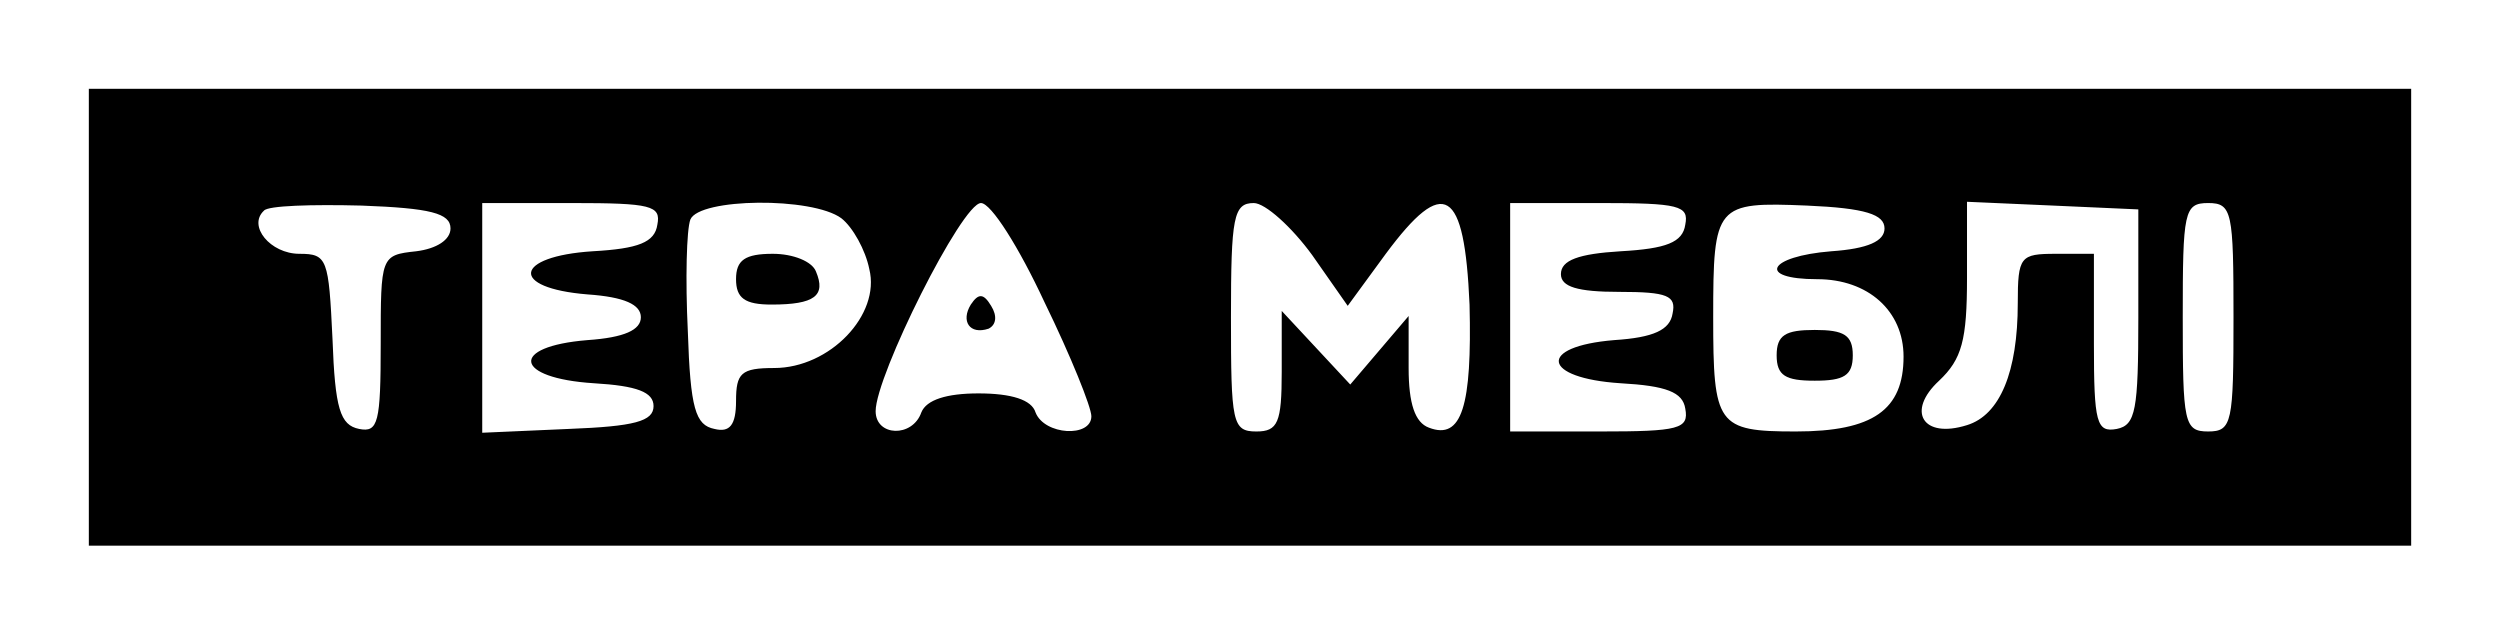 <?xml version="1.0" standalone="no"?>
<!DOCTYPE svg PUBLIC "-//W3C//DTD SVG 20010904//EN"
 "http://www.w3.org/TR/2001/REC-SVG-20010904/DTD/svg10.dtd">
<svg version="1.0" xmlns="http://www.w3.org/2000/svg"
 width="197pt" height="50pt" viewBox="0 0 197 50"
 preserveAspectRatio="xMidYMid meet">

<g transform="translate(0,50) scale(0.1,-0.1)"
fill="#000000" stroke="none">
<path d="M70 250 l0 -180 915 0 915 0 0 180 0 180 -915 0 -915 0 0 -180z m285
70 c0 -9 -11 -16 -27 -18 -28 -3 -28 -4 -28 -73 0 -62 -2 -70 -17 -67 -15 3
-19 16 -21 71 -3 63 -4 67 -26 67 -23 0 -41 22 -28 34 3 4 38 5 77 4 54 -2 70
-6 70 -18z m163 3 c-2 -14 -15 -19 -51 -21 -62 -4 -66 -29 -4 -34 29 -2 42 -8
42 -18 0 -10 -13 -16 -42 -18 -62 -5 -58 -30 5 -34 34 -2 47 -7 47 -18 0 -12
-15 -16 -67 -18 l-68 -3 0 91 0 90 71 0 c62 0 70 -2 67 -17z m145 5 c9 -7 19
-25 22 -40 9 -36 -31 -78 -75 -78 -26 0 -30 -4 -30 -26 0 -19 -5 -25 -17 -22
-15 3 -19 16 -21 77 -2 41 -1 80 2 88 7 17 96 18 119 1z m160 -66 c21 -43 37
-83 37 -90 0 -17 -37 -15 -44 3 -3 10 -19 15 -45 15 -25 0 -41 -5 -45 -15 -7
-20 -36 -19 -36 1 0 28 68 164 83 164 8 0 30 -35 50 -78z m211 37 l28 -40 30
41 c46 62 62 52 66 -40 2 -80 -6 -107 -32 -97 -11 4 -16 19 -16 47 l0 41 -23
-27 -23 -27 -27 29 -27 29 0 -48 c0 -40 -3 -47 -20 -47 -19 0 -20 7 -20 90 0
79 2 90 18 90 9 0 30 -19 46 -41z m294 24 c-2 -14 -15 -19 -51 -21 -33 -2 -47
-7 -47 -18 0 -10 13 -14 46 -14 38 0 45 -3 42 -17 -2 -13 -15 -19 -46 -21 -61
-5 -57 -30 5 -34 36 -2 49 -7 51 -20 3 -16 -5 -18 -67 -18 l-71 0 0 90 0 90
71 0 c62 0 70 -2 67 -17z m157 -3 c0 -10 -13 -16 -42 -18 -50 -4 -59 -22 -11
-22 40 0 68 -25 68 -61 0 -42 -24 -59 -85 -59 -62 0 -65 5 -65 90 0 89 2 91
74 88 46 -2 61 -7 61 -18z m200 -70 c0 -73 -2 -85 -17 -88 -16 -3 -18 5 -18
67 l0 71 -30 0 c-28 0 -30 -2 -30 -39 0 -54 -14 -88 -40 -96 -35 -11 -48 11
-22 35 18 17 22 32 22 81 l0 60 68 -3 67 -3 0 -85z m75 0 c0 -83 -1 -90 -20
-90 -19 0 -20 7 -20 90 0 83 1 90 20 90 19 0 20 -7 20 -90z"/>
<path d="M580 280 c0 -15 7 -20 28 -20 34 0 43 7 35 26 -3 8 -18 14 -34 14
-22 0 -29 -5 -29 -20z"/>
<path d="M765 260 c-8 -13 -1 -24 14 -19 6 3 7 10 2 18 -6 10 -10 10 -16 1z"/>
<path d="M1400 220 c0 -16 7 -20 30 -20 23 0 30 4 30 20 0 16 -7 20 -30 20
-23 0 -30 -4 -30 -20z"/>
</g>
</svg>
